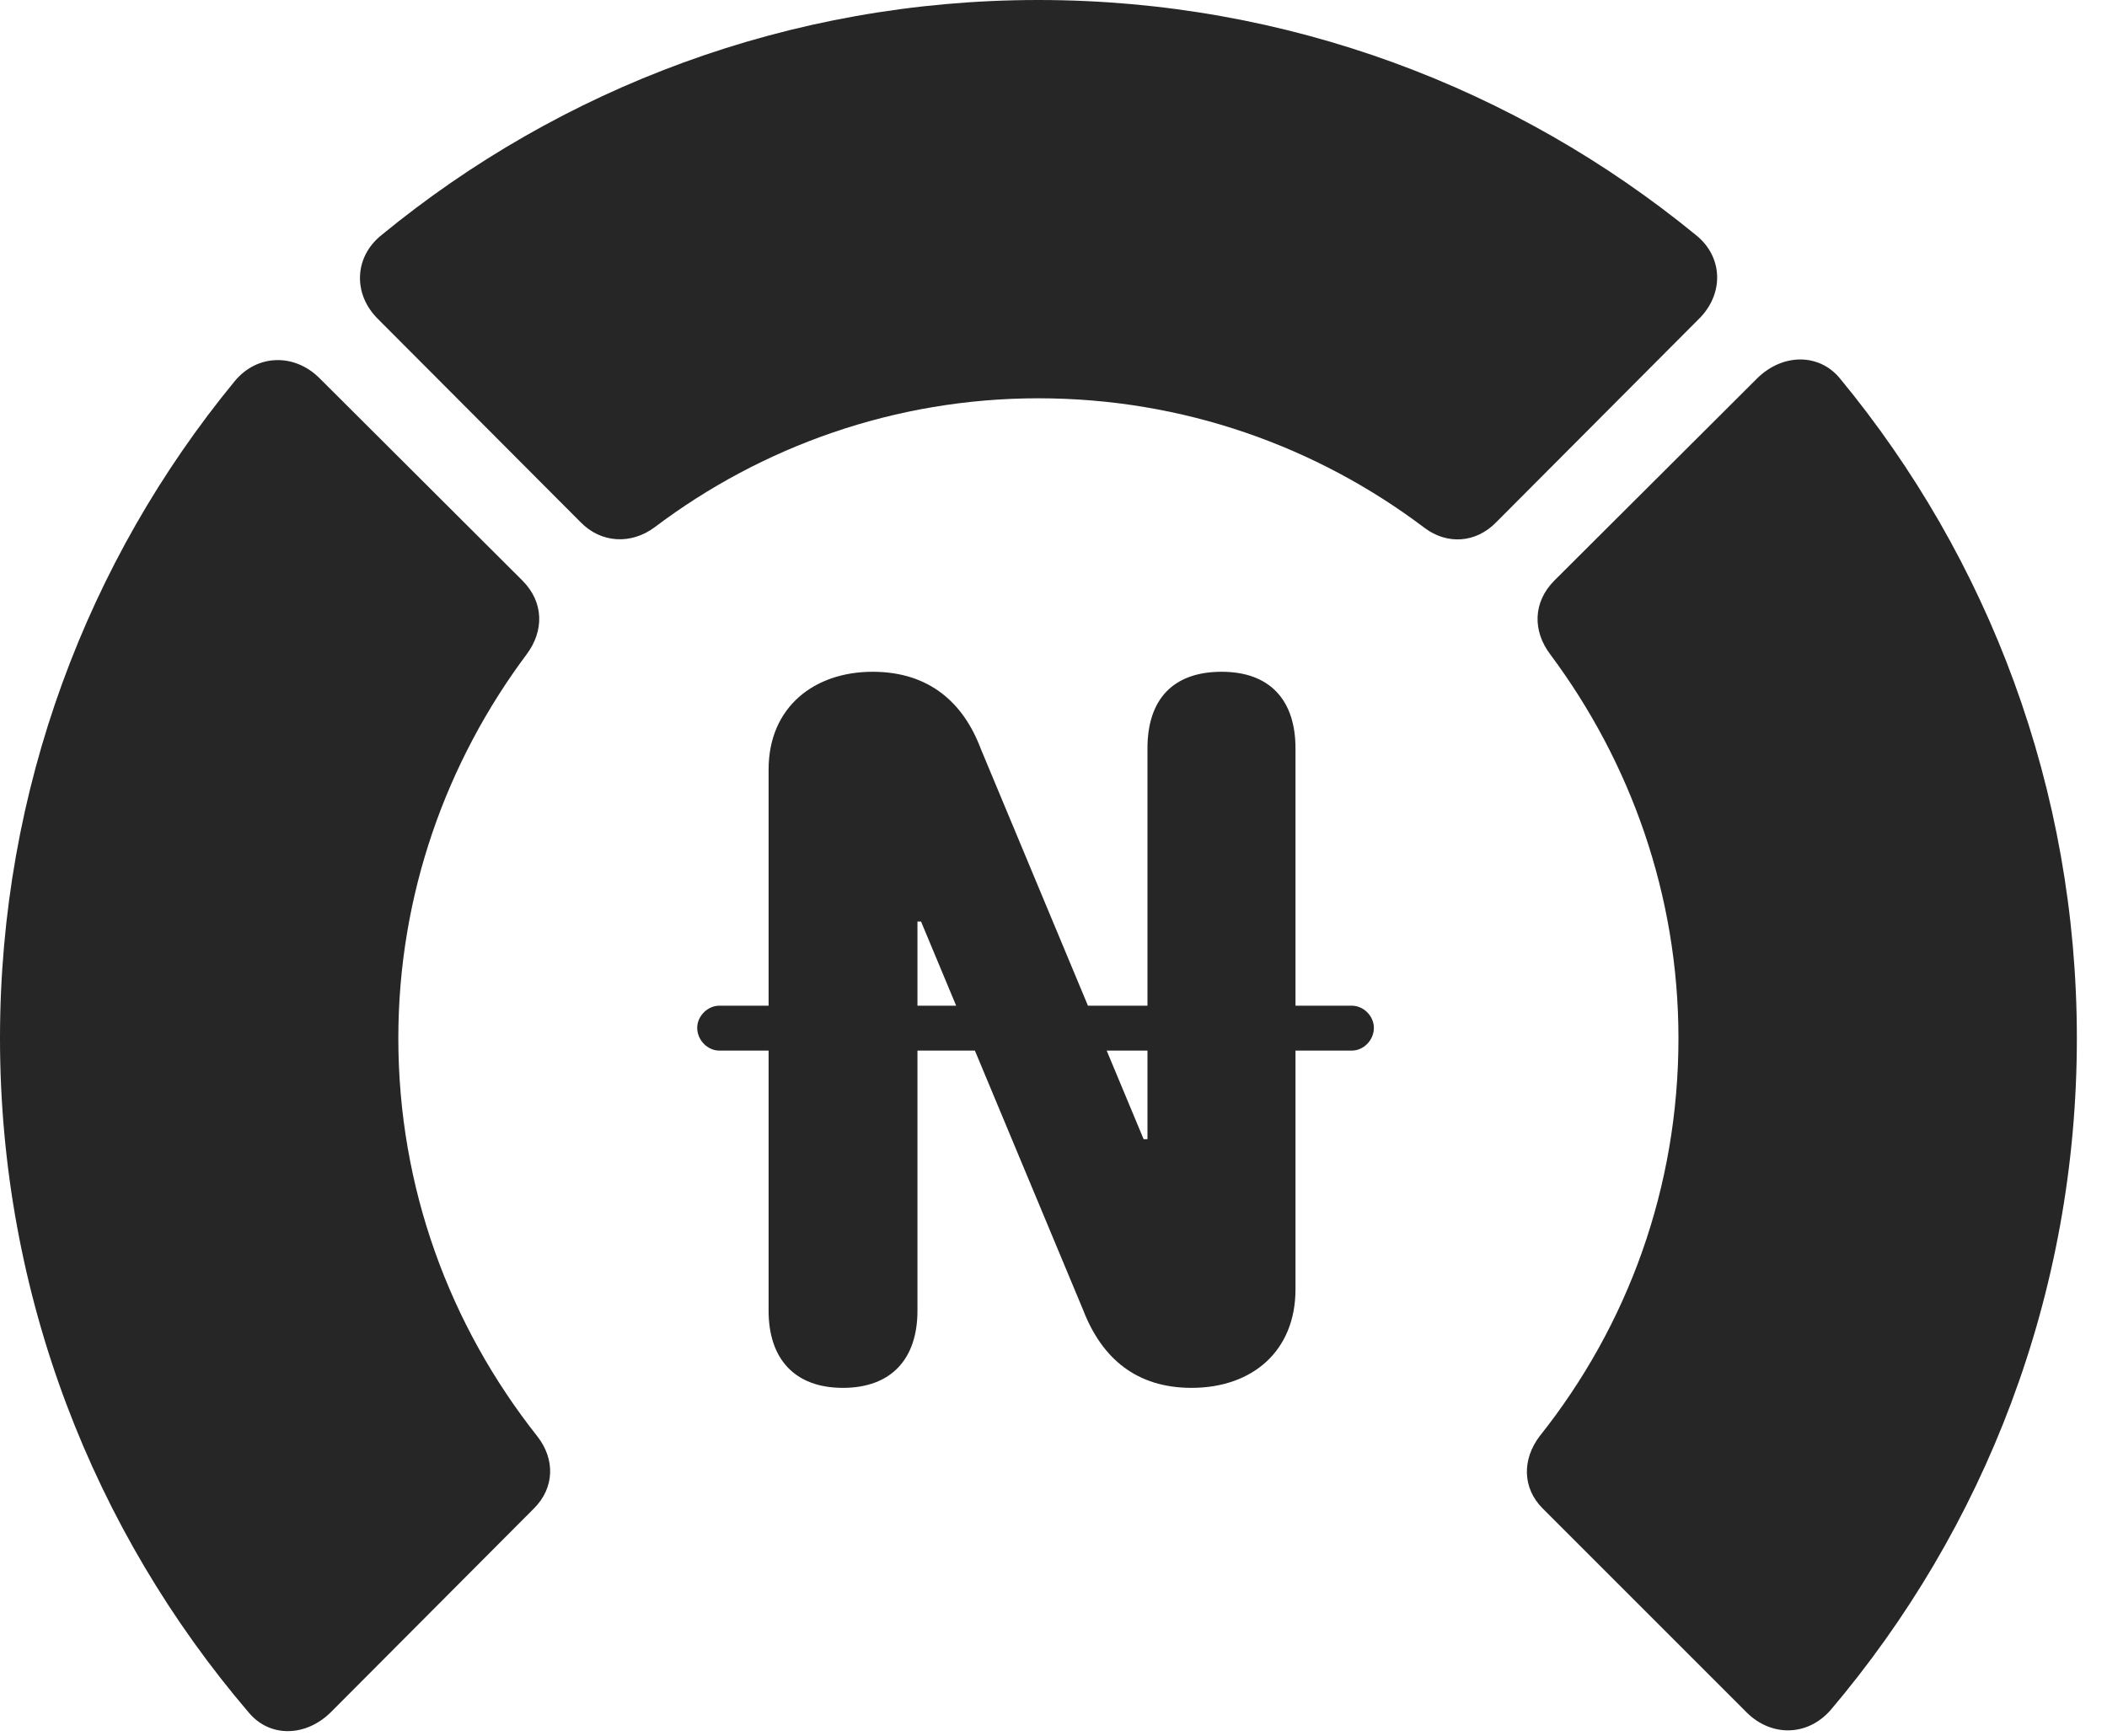 <?xml version="1.0" encoding="UTF-8"?>
<!--Generator: Apple Native CoreSVG 326-->
<!DOCTYPE svg PUBLIC "-//W3C//DTD SVG 1.1//EN" "http://www.w3.org/Graphics/SVG/1.1/DTD/svg11.dtd">
<svg version="1.1" xmlns="http://www.w3.org/2000/svg" xmlns:xlink="http://www.w3.org/1999/xlink"
       viewBox="0 0 25.237 20.793">
       <g>
              <rect height="20.793" opacity="0" width="25.237" x="0" y="0" />
              <path d="M24.876 12.437C24.876 9.446 23.818 6.688 22.038 4.533C21.79 4.231 21.354 4.231 21.049 4.53L18.619 6.953C18.359 7.213 18.357 7.559 18.568 7.838C19.529 9.127 20.104 10.719 20.104 12.437C20.104 14.224 19.499 15.875 18.442 17.203C18.231 17.481 18.233 17.823 18.476 18.068L20.92 20.512C21.212 20.804 21.646 20.804 21.926 20.485C23.766 18.315 24.876 15.512 24.876 12.437Z"
                     fill="currentColor" fill-opacity="0.85" />
              <path d="M12.437 4.771C14.175 4.771 15.773 5.349 17.065 6.325C17.334 6.526 17.678 6.507 17.923 6.254L20.345 3.824C20.652 3.525 20.642 3.076 20.311 2.814C18.166 1.058 15.422 0 12.437 0C9.454 0 6.71 1.058 4.572 2.814C4.241 3.076 4.224 3.525 4.53 3.824L6.953 6.254C7.198 6.507 7.559 6.526 7.841 6.316C9.122 5.349 10.719 4.771 12.437 4.771Z"
                     fill="currentColor" fill-opacity="0.85" />
              <path d="M0 12.437C0 15.519 1.125 18.345 2.98 20.515C3.235 20.819 3.664 20.804 3.961 20.512L6.397 18.068C6.641 17.823 6.653 17.481 6.434 17.203C5.384 15.875 4.771 14.224 4.771 12.437C4.771 10.719 5.345 9.127 6.308 7.838C6.517 7.559 6.517 7.213 6.256 6.953L3.827 4.53C3.527 4.231 3.078 4.239 2.808 4.57C1.05 6.71 0 9.454 0 12.437Z"
                     fill="currentColor" fill-opacity="0.85" />
              <path d="M10.096 16.625C10.675 16.625 10.989 16.279 10.989 15.701L10.989 11.039L11.032 11.039L12.975 15.696C13.2 16.276 13.616 16.625 14.272 16.625C15.004 16.625 15.517 16.18 15.517 15.445L15.517 8.964C15.517 8.388 15.212 8.047 14.632 8.047C14.054 8.047 13.744 8.374 13.744 8.964L13.744 13.646L13.698 13.646L11.748 8.971C11.54 8.418 11.13 8.047 10.451 8.047C9.763 8.047 9.206 8.461 9.206 9.219L9.206 15.701C9.206 16.279 9.52 16.625 10.096 16.625ZM8.351 12.312C8.351 12.461 8.476 12.585 8.616 12.585L16.191 12.585C16.332 12.585 16.456 12.461 16.456 12.312C16.456 12.171 16.332 12.047 16.191 12.047L8.616 12.047C8.476 12.047 8.351 12.171 8.351 12.312Z"
                     fill="currentColor" fill-opacity="0.85" />
       </g>
</svg>